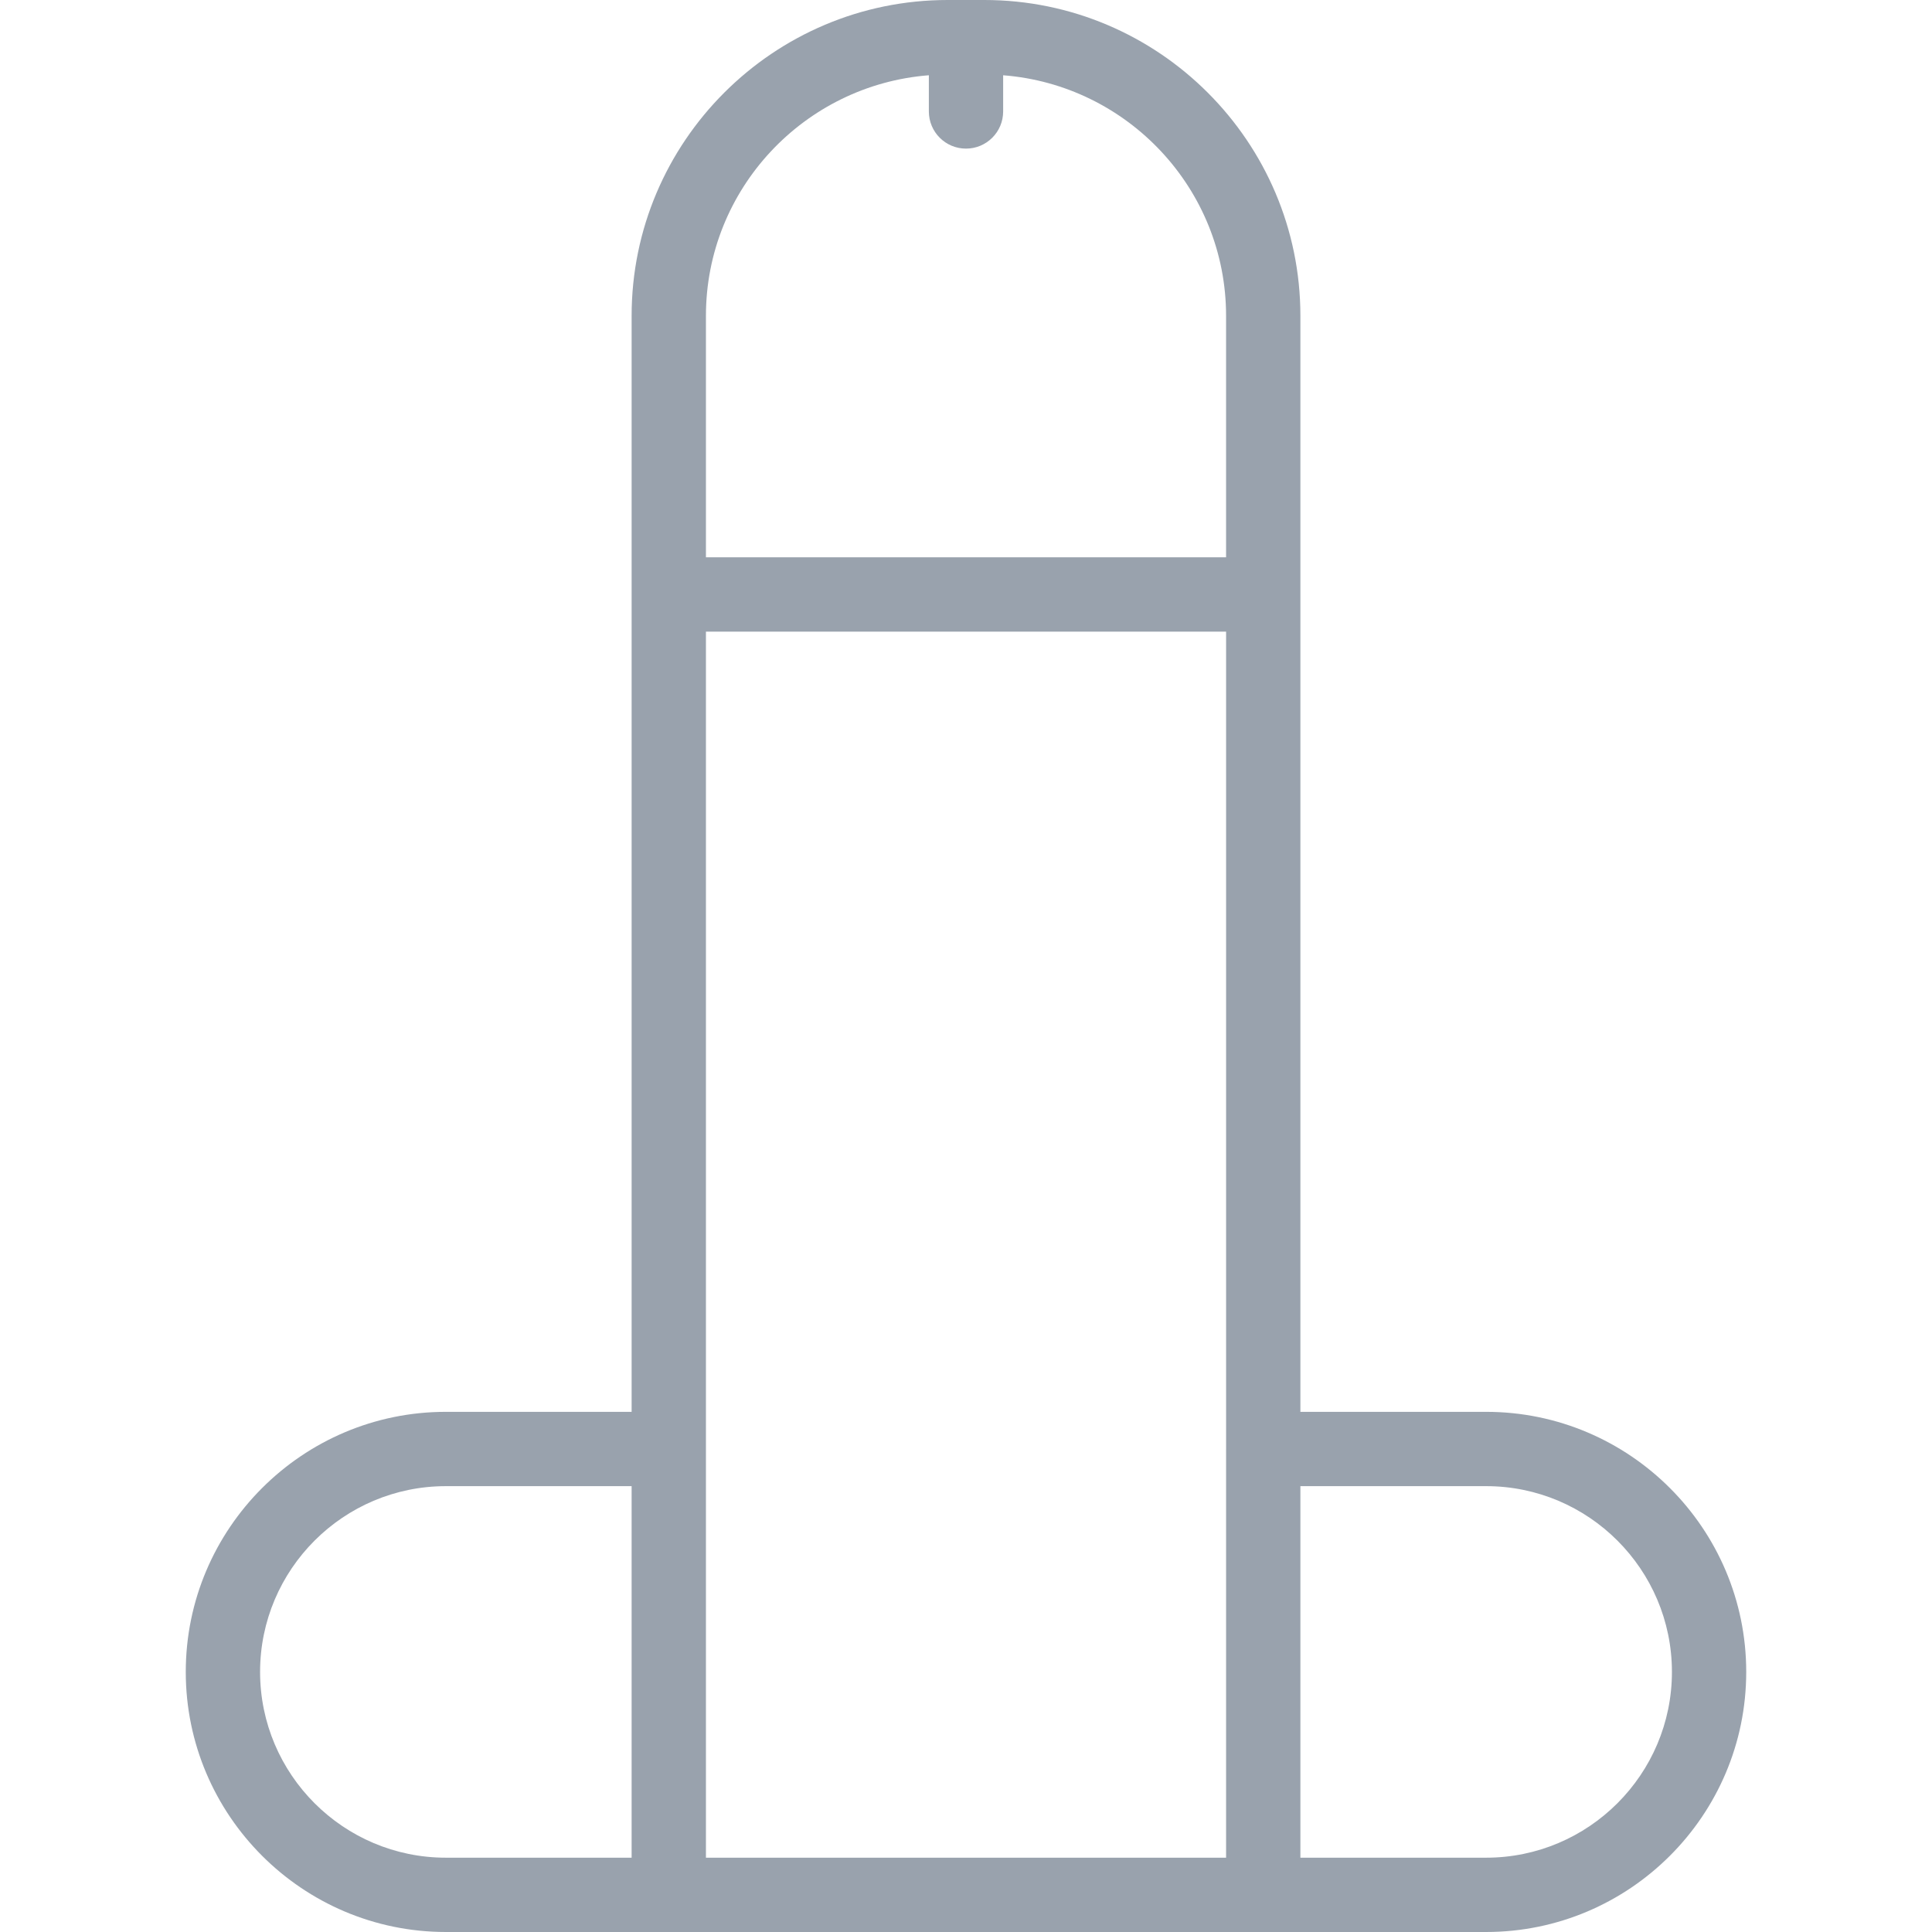 <?xml version="1.0" encoding="iso-8859-1"?>
<!-- Uploaded to: SVG Repo, www.svgrepo.com, Generator: SVG Repo Mixer Tools -->
<svg fill="#99A2AD" height="18px" width="18px" version="1.1" id="Layer_1" xmlns="http://www.w3.org/2000/svg" xmlns:xlink="http://www.w3.org/1999/xlink" 
	 viewBox="0 0 210.101 210.101" xml:space="preserve">
<g>
	<g>
		<path d="M161.617,153.535h-20.202V64.646V34.343C141.414,15.408,125.995,0,107.039,0h-3.977C84.107,0,68.688,15.408,68.688,34.343
			v30.303v88.889H48.485c-15.594,0-28.283,12.689-28.283,28.283s12.689,28.283,28.283,28.283h24.242h64.646h24.242
			c15.594,0,28.283-12.689,28.283-28.283S177.211,153.535,161.617,153.535z M68.688,202.02H48.485
			c-11.139,0-20.202-9.063-20.202-20.202c0-11.139,9.063-20.202,20.202-20.202h20.202V202.02z M76.769,34.343
			c0-13.789,10.7-25.107,24.242-26.159v3.937c0,2.233,1.807,4.04,4.04,4.04c2.233,0,4.04-1.807,4.04-4.04V8.185
			c13.542,1.052,24.242,12.37,24.242,26.159v26.263H76.769V34.343z M133.334,157.576v44.444H76.769v-44.444V68.687h56.566V157.576z
			 M161.617,202.02h-20.202v-40.404h20.202c11.139,0,20.202,9.063,20.202,20.202S172.755,202.02,161.617,202.02z"/>
	</g>
</g>
</svg>